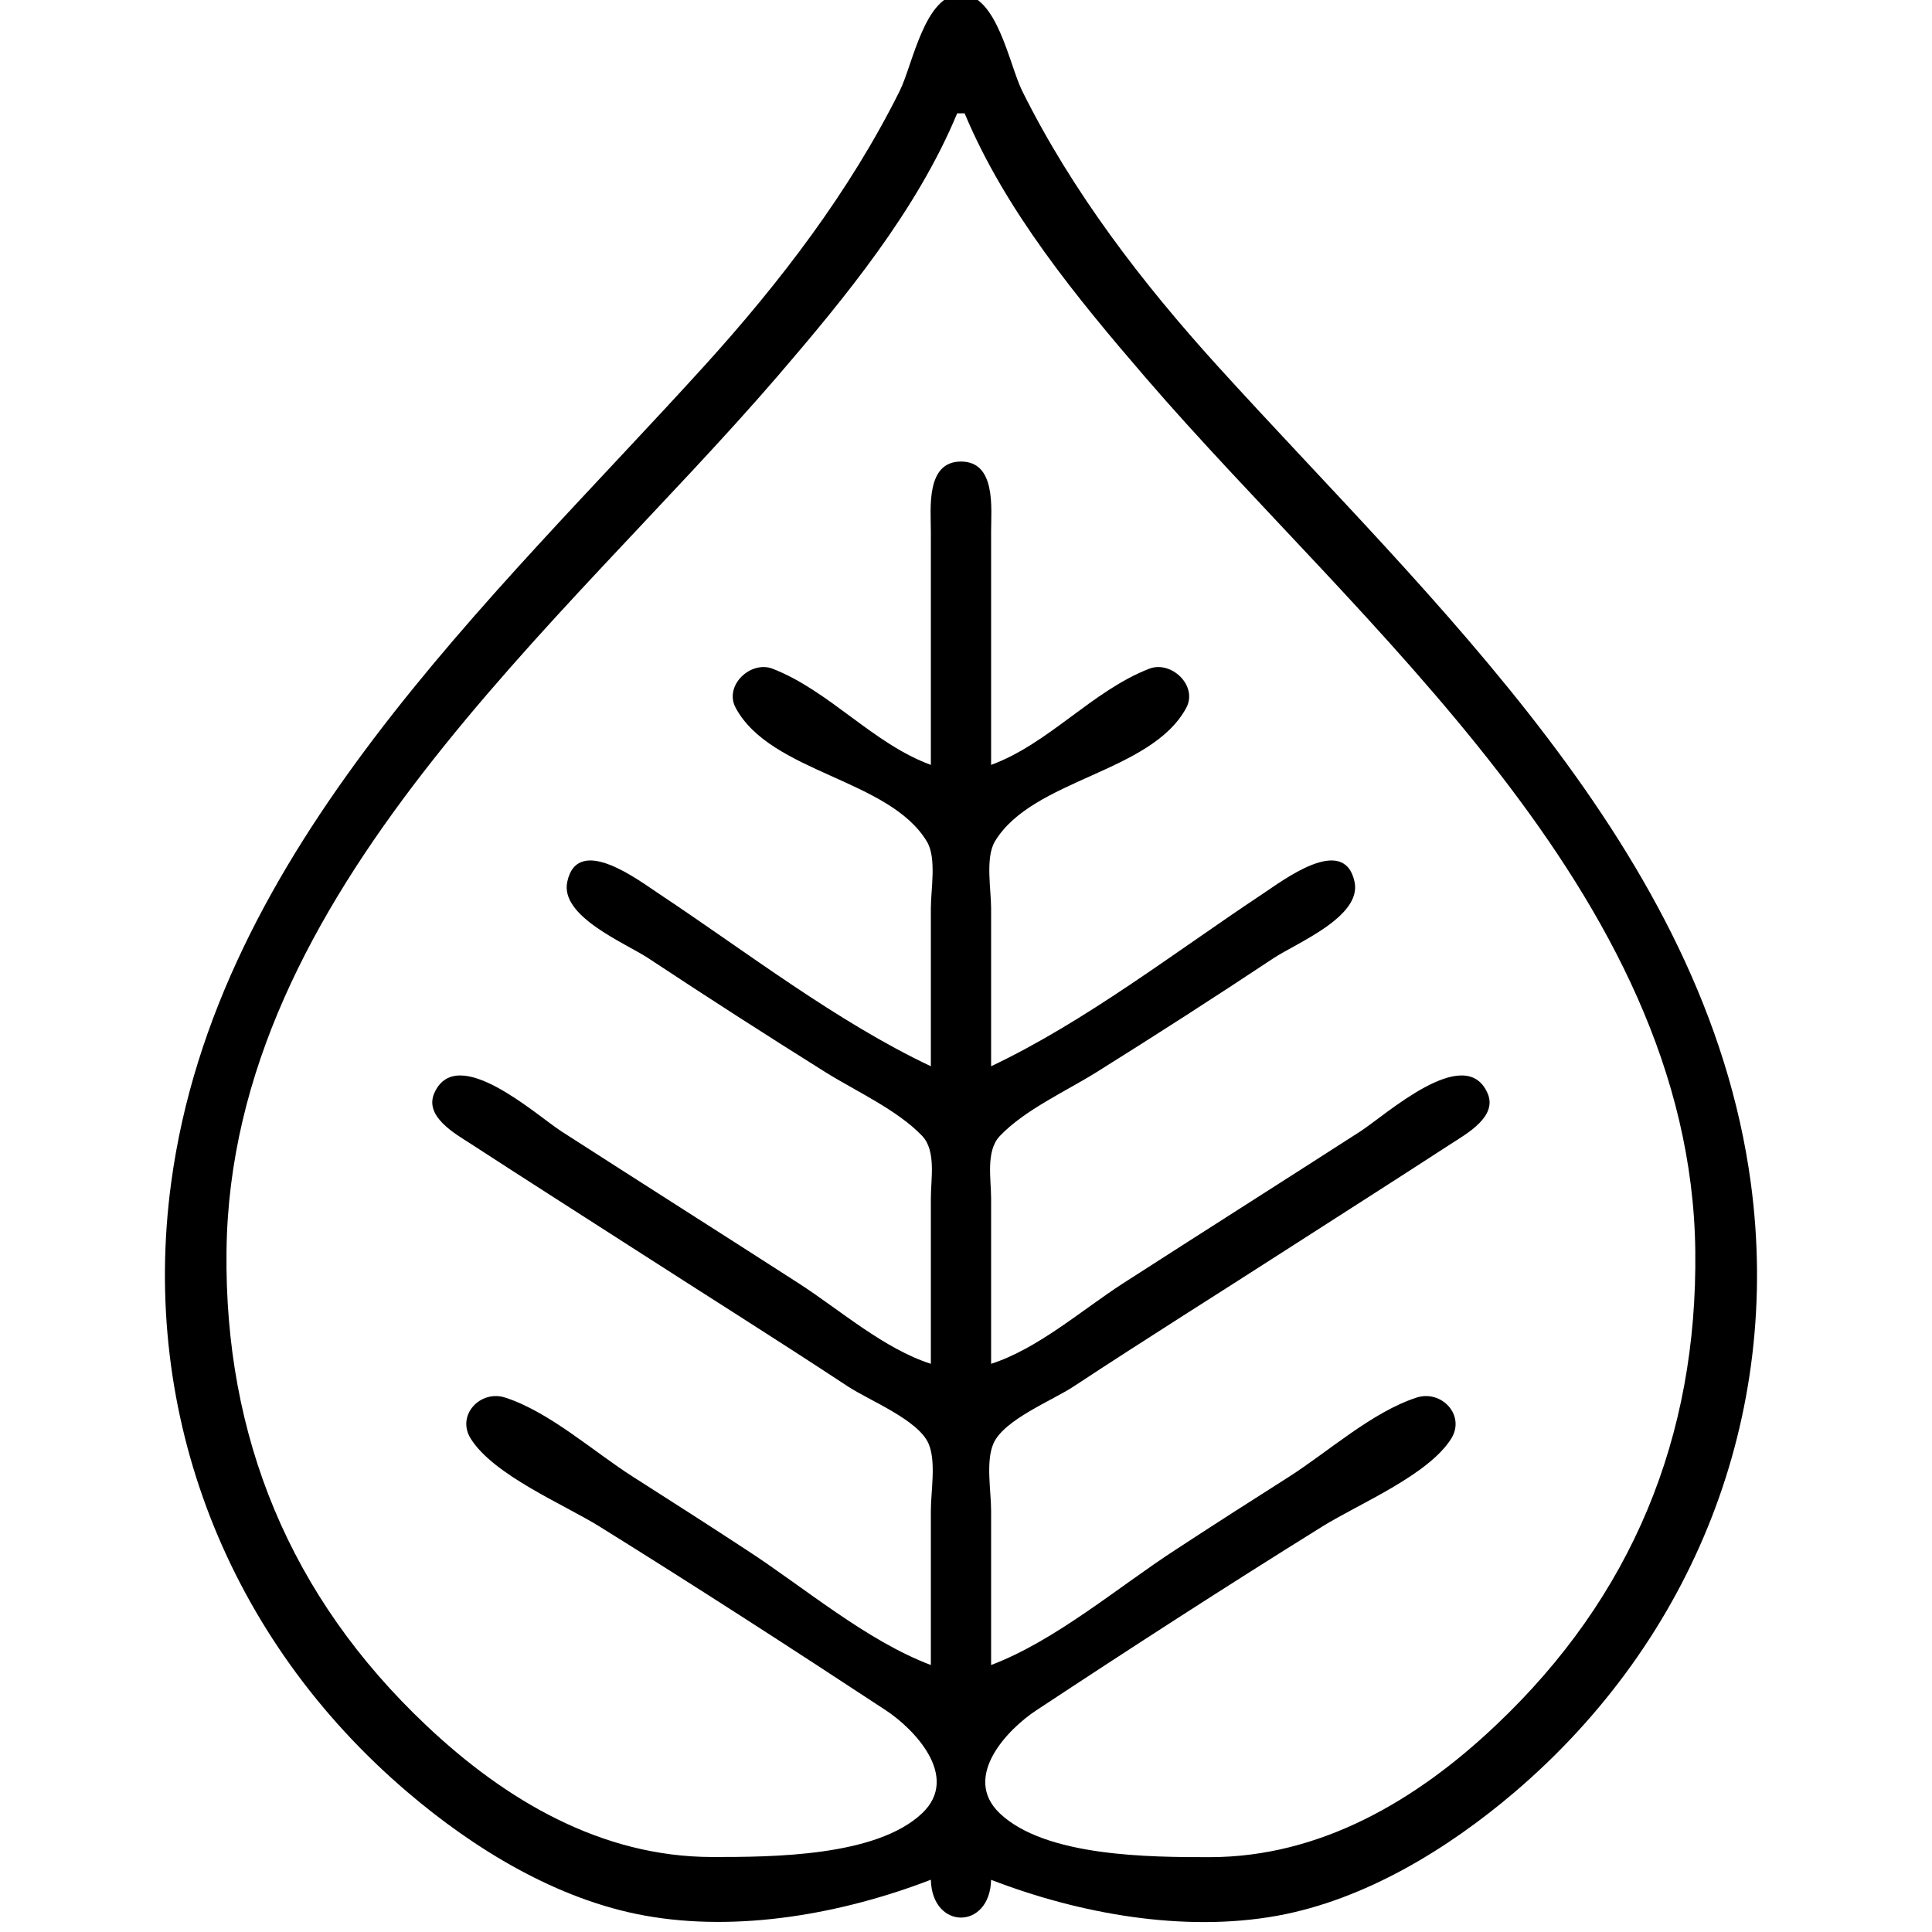 <?xml version="1.0" encoding="UTF-8" standalone="no"?>
<!-- Created with Inkscape (http://www.inkscape.org/) -->

<svg
   width="48"
   height="48"
   viewBox="0 0 12.7 12.7"
   version="1.1"
   id="svg4922"
   inkscape:version="1.1.2 (b8e25be833, 2022-02-05)"
   sodipodi:docname="Topola.svg"
   xmlns:inkscape="http://www.inkscape.org/namespaces/inkscape"
   xmlns:sodipodi="http://sodipodi.sourceforge.net/DTD/sodipodi-0.dtd"
   xmlns="http://www.w3.org/2000/svg"
   xmlns:svg="http://www.w3.org/2000/svg">
  <sodipodi:namedview
     id="namedview4924"
     pagecolor="#ffffff"
     bordercolor="#666666"
     borderopacity="1.0"
     inkscape:pageshadow="2"
     inkscape:pageopacity="0.0"
     inkscape:pagecheckerboard="0"
     inkscape:document-units="mm"
     showgrid="false"
     inkscape:zoom="5.908137"
     inkscape:cx="58.478672"
     inkscape:cy="60.509769"
     inkscape:window-width="1746"
     inkscape:window-height="1051"
     inkscape:window-x="165"
     inkscape:window-y="-9"
     inkscape:window-maximized="1"
     inkscape:current-layer="layer1"
     units="px" />
  <defs
     id="defs4919" />
  <g
     inkscape:label="Layer 1"
     inkscape:groupmode="layer"
     id="layer1">
    <path
       style="fill:#000000;stroke:none;stroke-width:0.025"
       d="m 6.119,12.357 c 0.008,0.331 0.388,0.331 0.396,0 0.578,0.223 1.265,0.348 1.882,0.236 C 8.972,12.488 9.517,12.155 9.956,11.781 11.133,10.777 11.715,9.306 11.509,7.776 11.213,5.584 9.408,3.954 8.002,2.404 7.506,1.857 7.048,1.26 6.719,0.597 6.634,0.425 6.554,-0.038 6.317,-0.038 c -0.238,0 -0.317,0.462 -0.402,0.634 C 5.585,1.26 5.127,1.857 4.631,2.404 3.225,3.954 1.42,5.584 1.125,7.776 c -0.206,1.529 0.376,3.001 1.553,4.004 0.439,0.375 0.984,0.708 1.56,0.812 0.617,0.112 1.304,-0.013 1.882,-0.236 M 6.341,0.745 C 6.608,1.385 7.079,1.958 7.527,2.478 8.929,4.107 11.116,5.865 11.144,8.222 11.159,9.445 10.728,10.496 9.832,11.342 9.312,11.835 8.679,12.208 7.951,12.208 c -0.386,0 -1.077,-0.001 -1.379,-0.288 C 6.32,11.68 6.626,11.365 6.812,11.243 7.433,10.833 8.061,10.427 8.693,10.034 8.933,9.885 9.387,9.698 9.539,9.458 9.636,9.303 9.475,9.134 9.312,9.187 9.019,9.282 8.73,9.544 8.471,9.709 8.222,9.867 7.974,10.026 7.728,10.187 7.348,10.434 6.938,10.785 6.515,10.945 V 9.93 c 0,-0.128 -0.036,-0.322 0.015,-0.44 C 6.598,9.332 6.919,9.206 7.059,9.113 7.534,8.8 8.017,8.498 8.495,8.19 8.842,7.967 9.189,7.746 9.535,7.521 9.64,7.453 9.849,7.339 9.777,7.183 9.628,6.856 9.11,7.329 8.941,7.438 8.422,7.772 7.9,8.103 7.381,8.437 7.112,8.611 6.821,8.867 6.515,8.965 V 7.876 c 0,-0.125 -0.036,-0.31 0.057,-0.408 C 6.735,7.296 7.008,7.173 7.208,7.048 7.598,6.804 7.987,6.554 8.371,6.299 8.522,6.199 8.954,6.026 8.904,5.796 8.835,5.477 8.428,5.792 8.297,5.878 7.726,6.257 7.134,6.716 6.515,7.009 V 5.969 c 0,-0.122 -0.039,-0.33 0.025,-0.438 C 6.788,5.119 7.566,5.082 7.798,4.653 7.876,4.506 7.698,4.34 7.554,4.396 7.179,4.542 6.894,4.889 6.515,5.028 V 3.493 c 0,-0.151 0.034,-0.459 -0.198,-0.459 -0.232,0 -0.198,0.308 -0.198,0.459 V 5.028 C 5.739,4.889 5.454,4.542 5.079,4.396 4.935,4.34 4.757,4.506 4.836,4.653 5.067,5.082 5.845,5.119 6.093,5.532 6.158,5.64 6.119,5.847 6.119,5.969 V 7.009 C 5.499,6.716 4.907,6.257 4.336,5.878 4.205,5.792 3.798,5.477 3.729,5.796 c -0.05,0.229 0.382,0.403 0.533,0.503 0.384,0.254 0.773,0.504 1.164,0.749 0.2,0.125 0.473,0.248 0.636,0.419 0.093,0.098 0.057,0.283 0.057,0.408 V 8.965 C 5.812,8.867 5.521,8.611 5.252,8.437 4.733,8.103 4.211,7.772 3.692,7.438 3.523,7.329 3.005,6.856 2.856,7.183 2.785,7.339 2.993,7.453 3.098,7.521 3.444,7.746 3.791,7.967 4.138,8.19 c 0.478,0.308 0.961,0.611 1.436,0.924 0.14,0.092 0.462,0.219 0.53,0.376 0.051,0.119 0.015,0.313 0.015,0.44 V 10.945 C 5.695,10.785 5.285,10.434 4.905,10.187 4.659,10.026 4.411,9.867 4.163,9.709 3.903,9.544 3.614,9.282 3.321,9.187 3.158,9.134 2.997,9.303 3.095,9.458 c 0.152,0.24 0.606,0.428 0.845,0.576 0.632,0.393 1.26,0.799 1.882,1.208 0.186,0.122 0.492,0.437 0.24,0.677 -0.302,0.287 -0.992,0.288 -1.379,0.288 -0.729,0 -1.361,-0.373 -1.882,-0.866 C 1.906,10.496 1.474,9.445 1.489,8.222 1.517,5.865 3.704,4.107 5.107,2.478 5.554,1.958 6.026,1.385 6.292,0.745 Z"
       id="path5018" />
  </g>
</svg>
